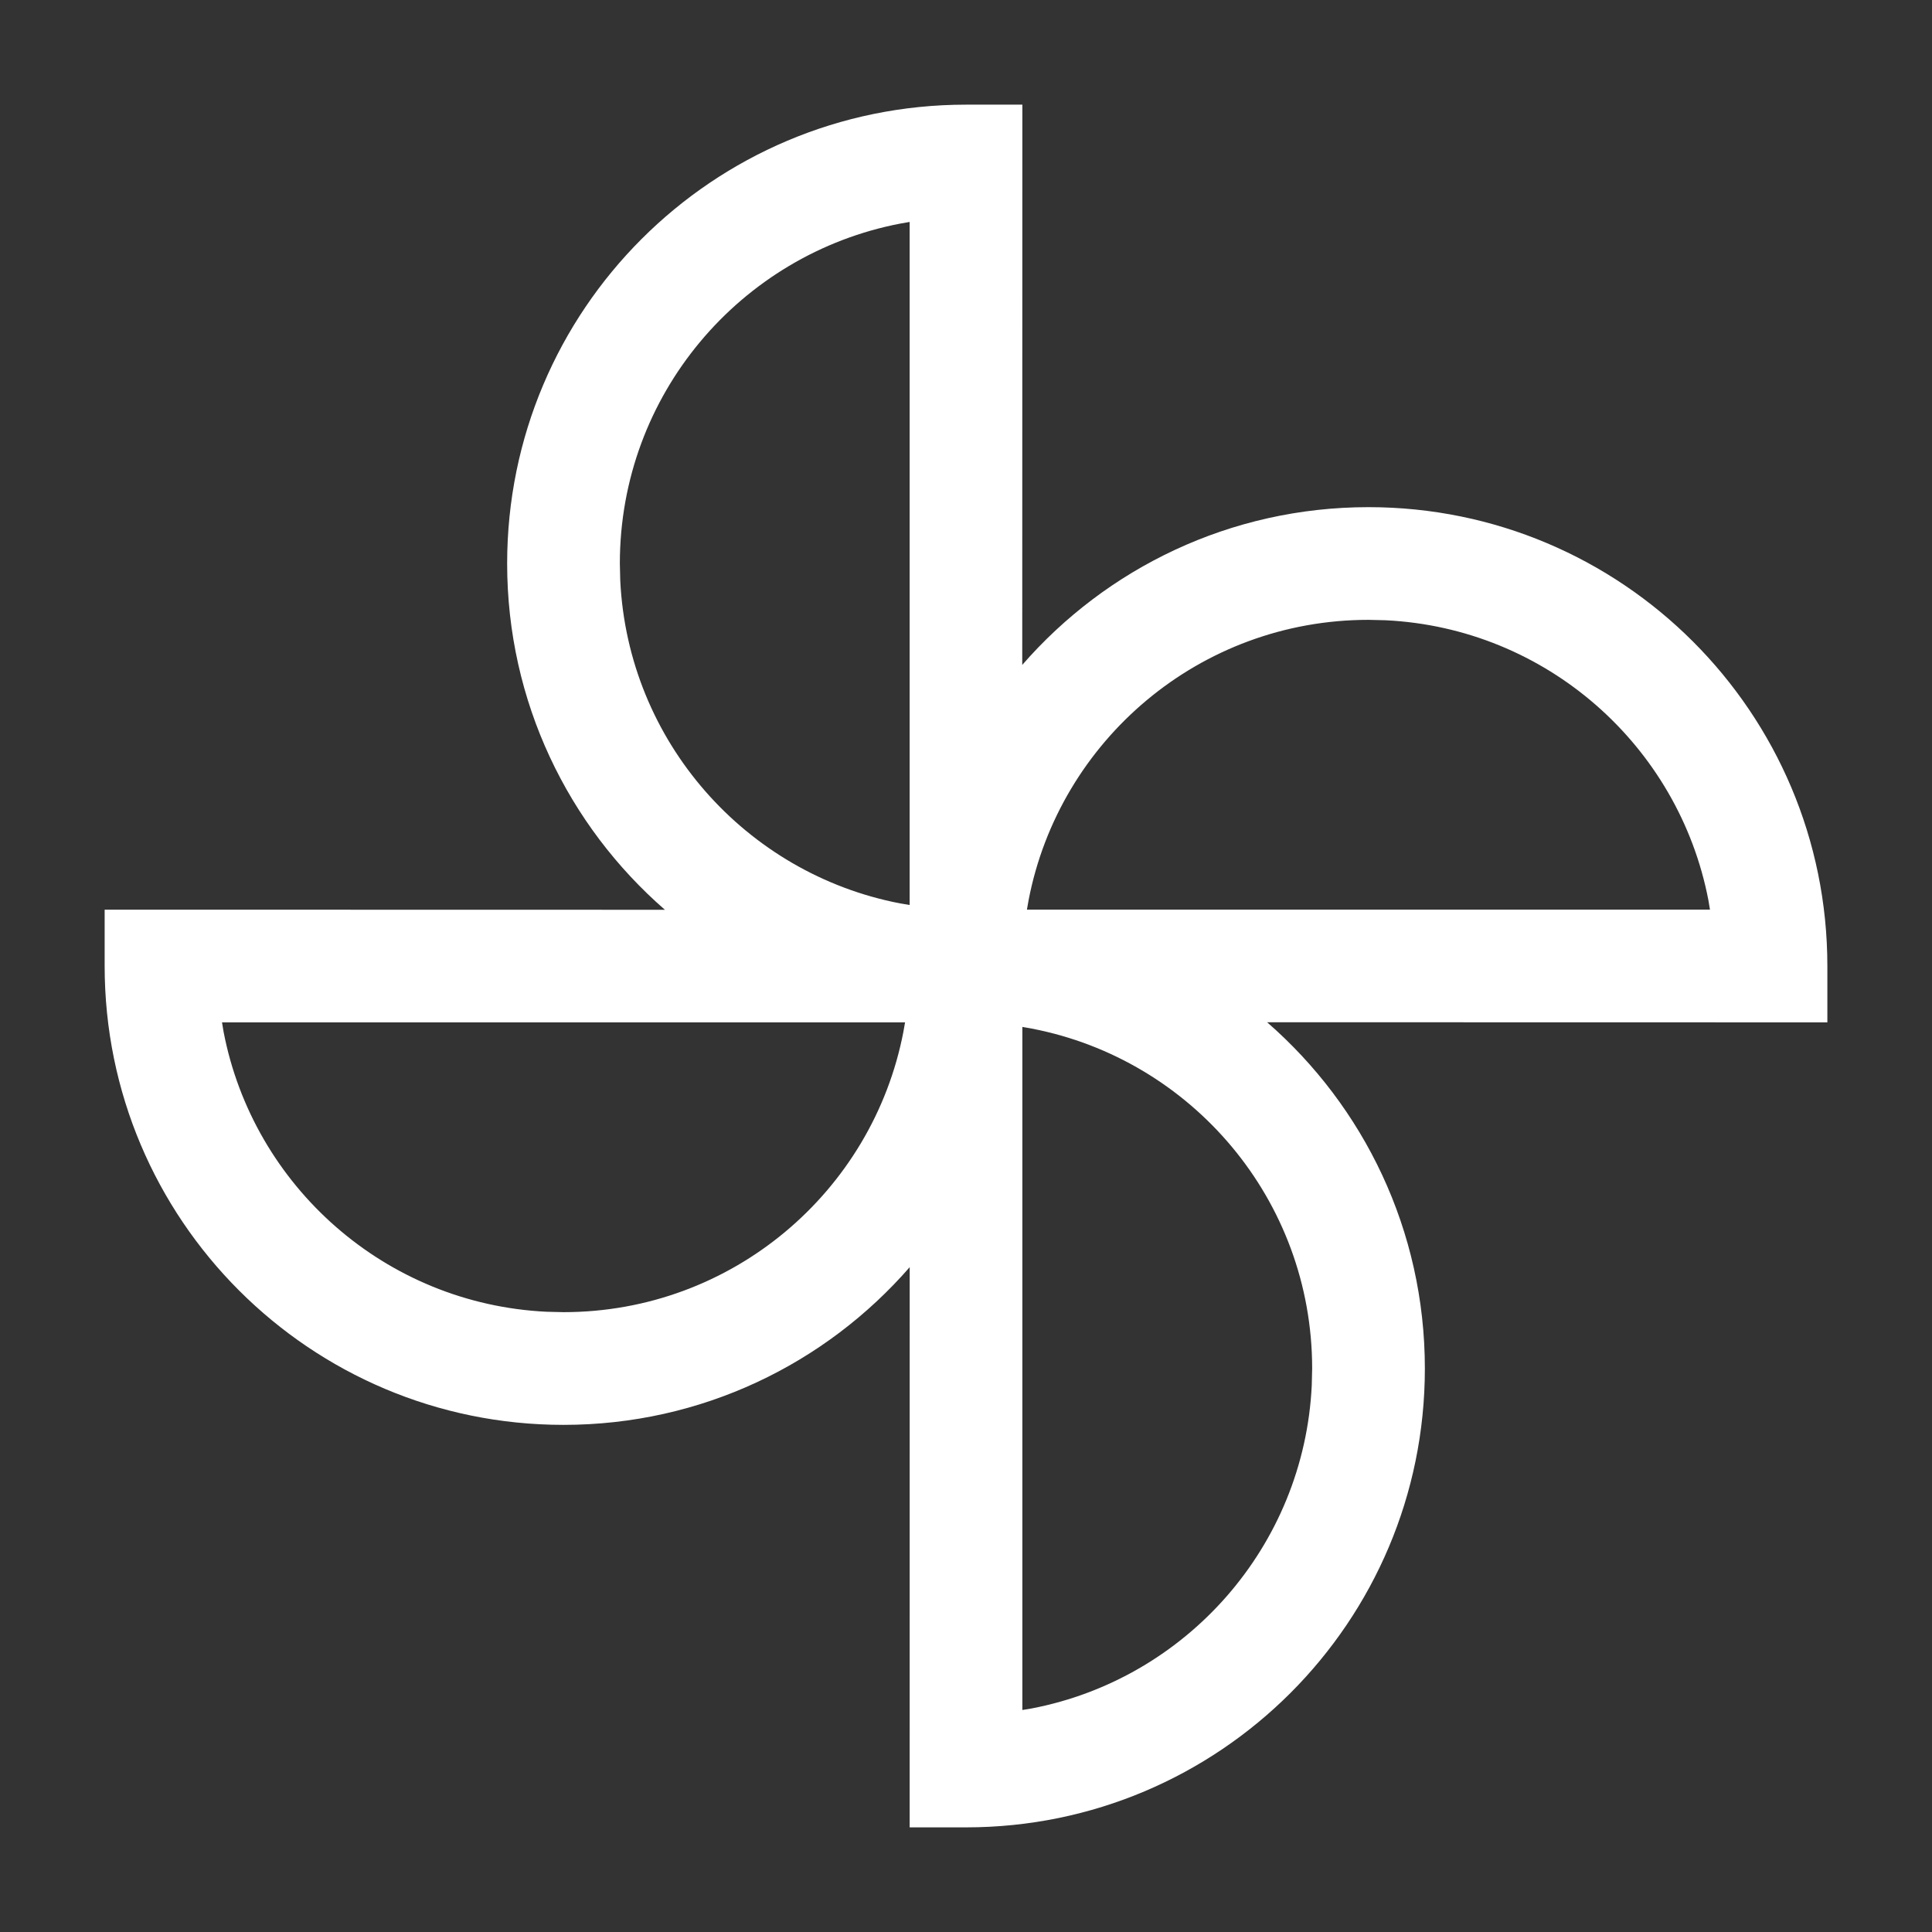 <?xml version="1.0" standalone="no"?><!DOCTYPE svg PUBLIC "-//W3C//DTD SVG 1.1//EN" "http://www.w3.org/Graphics/SVG/1.1/DTD/svg11.dtd"><svg t="1729952605720" class="icon" viewBox="0 0 1024 1024" version="1.1" xmlns="http://www.w3.org/2000/svg" p-id="9267" xmlns:xlink="http://www.w3.org/1999/xlink" width="200" height="200"><rect x="0" y="0" width="1024" height="1024" fill="#333333" stroke="none"/><path d="M541.87 55.47l-0.06 296.95c44.59-51.23 110.27-83.62 183.53-83.62 134.32 0 243.2 108.88 243.2 243.2v29.87l-296.95-0.06c51.23 44.59 83.62 110.27 83.62 183.53 0 134.32-108.88 243.2-243.2 243.2h-29.87l0.02-296.91c-44.59 51.21-110.26 83.58-183.49 83.58-134.32 0-243.2-108.88-243.2-243.2v-29.87l296.95 0.06c-51.23-44.59-83.62-110.27-83.62-183.53 0-134.32 108.88-243.2 243.2-243.2h29.87z m0 488.83v362.03l5-0.83c81.83-15.74 144.32-85.85 148.39-171.27l0.21-8.89c0-89.41-63.95-163.87-148.6-180.16l-5-0.88z m-62.17-2.43H117.67l0.83 5c15.74 81.83 85.85 144.32 171.27 148.39l8.89 0.21c89.41 0 163.87-63.95 180.16-148.6l0.88-5z m245.63-213.34c-89.41 0-163.87 63.95-180.16 148.6l-0.88 5h362.03l-0.83-5c-15.74-81.83-85.85-144.32-171.27-148.39l-8.89-0.21z m-243.2-210.9l-5 0.88c-84.65 16.28-148.6 90.75-148.6 180.16l0.21 8.89c4.07 85.42 66.56 155.53 148.39 171.27l5 0.83V117.63z" p-id="9268" fill="#ffffff"></path></svg>